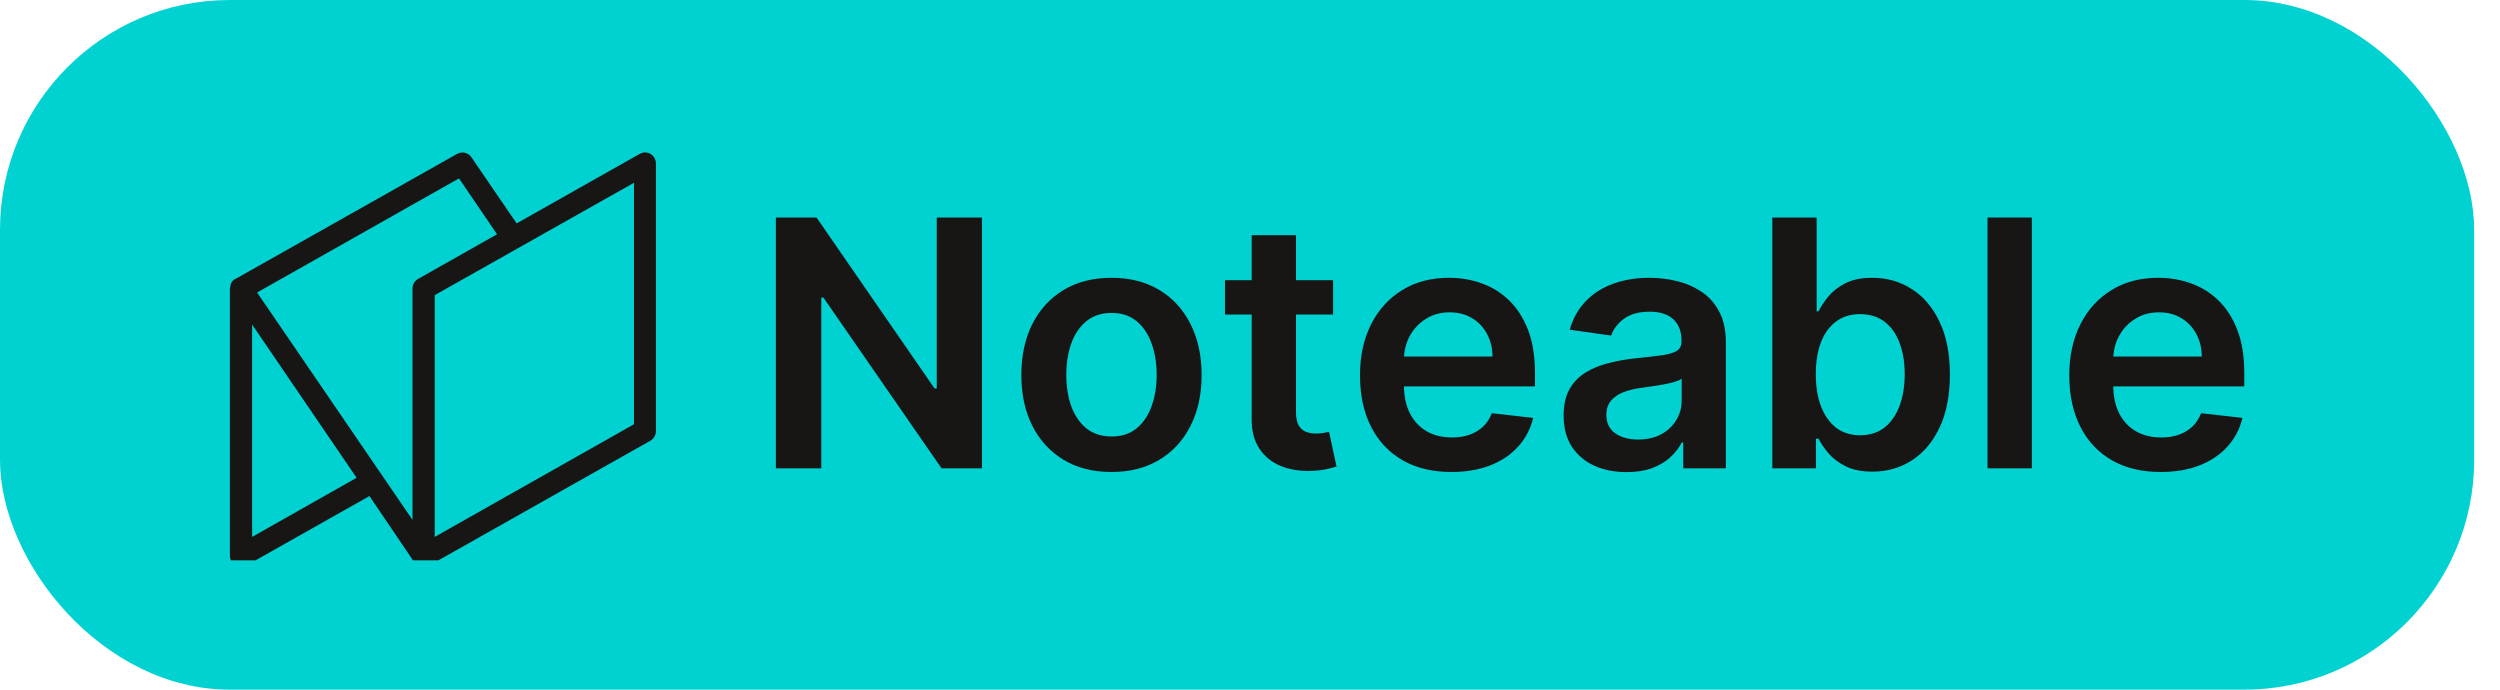 <svg width="87" height="24" viewBox="0 0 87 24" fill="none" xmlns="http://www.w3.org/2000/svg">
<rect width="86.101" height="24" rx="8" fill="#00D2D2"/>
<g clip-path="url(#clip0_339_2457)">
<path d="M22.643 5.358C22.521 5.287 22.378 5.287 22.256 5.358L17.979 7.774L16.411 5.481C16.401 5.471 16.391 5.461 16.391 5.45L16.381 5.44C16.37 5.42 16.35 5.409 16.34 5.399L16.329 5.389C16.319 5.379 16.299 5.369 16.279 5.358C16.268 5.358 16.268 5.348 16.258 5.348C16.248 5.338 16.228 5.338 16.218 5.328C16.207 5.328 16.197 5.317 16.187 5.317C16.177 5.317 16.167 5.317 16.146 5.307C16.136 5.307 16.116 5.307 16.105 5.307C16.095 5.307 16.085 5.307 16.075 5.307C16.055 5.307 16.044 5.307 16.024 5.317C16.014 5.317 16.014 5.317 16.004 5.317C15.983 5.317 15.973 5.328 15.953 5.338C15.943 5.338 15.943 5.338 15.932 5.348C15.922 5.348 15.912 5.358 15.902 5.358L8.193 9.708C8.183 9.708 8.183 9.718 8.173 9.718H8.163C8.143 9.729 8.122 9.749 8.112 9.759L8.102 9.77C8.092 9.78 8.081 9.8 8.071 9.811L8.061 9.821C8.051 9.841 8.041 9.862 8.031 9.882V9.892C8.02 9.913 8.02 9.923 8.02 9.944C8.02 9.954 8.02 9.954 8.02 9.964C8 10.005 8 10.025 8 10.046V19.339C8 19.472 8.071 19.605 8.193 19.677C8.255 19.708 8.326 19.728 8.387 19.728C8.448 19.728 8.519 19.708 8.58 19.677L12.857 17.262L14.415 19.564C14.415 19.564 14.415 19.564 14.425 19.575C14.425 19.585 14.435 19.585 14.435 19.595C14.446 19.605 14.446 19.605 14.456 19.616L14.466 19.626C14.476 19.636 14.476 19.636 14.486 19.646L14.497 19.657C14.507 19.667 14.517 19.667 14.527 19.677C14.527 19.677 14.537 19.677 14.537 19.687C14.537 19.687 14.537 19.687 14.547 19.687C14.558 19.698 14.568 19.698 14.578 19.698C14.588 19.698 14.588 19.698 14.598 19.708C14.609 19.708 14.619 19.718 14.629 19.718C14.639 19.718 14.639 19.718 14.649 19.728C14.659 19.728 14.67 19.728 14.68 19.738H14.69C14.71 19.738 14.721 19.738 14.741 19.738C14.741 19.738 14.741 19.738 14.751 19.738C14.761 19.738 14.782 19.738 14.792 19.738C14.802 19.738 14.802 19.738 14.812 19.738C14.822 19.738 14.833 19.738 14.843 19.728C14.853 19.728 14.853 19.728 14.863 19.718C14.873 19.718 14.884 19.708 14.894 19.708C14.904 19.708 14.904 19.698 14.914 19.698C14.914 19.698 14.924 19.698 14.924 19.687L22.633 15.337C22.755 15.266 22.826 15.143 22.826 15V5.696C22.826 5.553 22.755 5.43 22.643 5.358ZM8.774 18.684V11.295L12.409 16.627L8.774 18.684ZM14.547 9.708C14.425 9.78 14.354 9.903 14.354 10.046V18.091L8.947 10.179L15.973 6.208L17.297 8.152L14.547 9.708ZM22.062 14.764L15.128 18.684V10.271L22.062 6.361V14.764Z" fill="#171615"/>
</g>
<path d="M34.172 7.57V16.298H32.766L28.653 10.353H28.581V16.298H27V7.57H28.415L32.523 13.519H32.599V7.57H34.172Z" fill="#171615"/>
<path d="M38.679 16.425C38.04 16.425 37.486 16.285 37.017 16.004C36.549 15.722 36.185 15.329 35.927 14.823C35.671 14.318 35.543 13.727 35.543 13.05C35.543 12.374 35.671 11.782 35.927 11.273C36.185 10.765 36.549 10.37 37.017 10.089C37.486 9.808 38.04 9.667 38.679 9.667C39.319 9.667 39.873 9.808 40.341 10.089C40.81 10.37 41.172 10.765 41.428 11.273C41.687 11.782 41.816 12.374 41.816 13.05C41.816 13.727 41.687 14.318 41.428 14.823C41.172 15.329 40.81 15.722 40.341 16.004C39.873 16.285 39.319 16.425 38.679 16.425ZM38.688 15.19C39.035 15.19 39.324 15.095 39.557 14.904C39.79 14.711 39.964 14.452 40.077 14.129C40.194 13.805 40.252 13.444 40.252 13.046C40.252 12.646 40.194 12.283 40.077 11.96C39.964 11.633 39.79 11.373 39.557 11.18C39.324 10.986 39.035 10.89 38.688 10.89C38.333 10.89 38.037 10.986 37.802 11.18C37.569 11.373 37.394 11.633 37.277 11.96C37.164 12.283 37.107 12.646 37.107 13.046C37.107 13.444 37.164 13.805 37.277 14.129C37.394 14.452 37.569 14.711 37.802 14.904C38.037 15.095 38.333 15.19 38.688 15.19Z" fill="#171615"/>
<path d="M46.392 9.752V10.945H42.629V9.752H46.392ZM43.558 8.184H45.1V14.329C45.1 14.536 45.132 14.695 45.194 14.806C45.259 14.914 45.345 14.988 45.45 15.028C45.555 15.068 45.671 15.087 45.799 15.087C45.896 15.087 45.984 15.08 46.063 15.066C46.146 15.052 46.208 15.039 46.251 15.028L46.511 16.234C46.428 16.262 46.31 16.293 46.157 16.327C46.007 16.361 45.822 16.381 45.603 16.387C45.217 16.398 44.869 16.34 44.559 16.212C44.249 16.082 44.004 15.88 43.822 15.607C43.643 15.335 43.555 14.994 43.558 14.585V8.184Z" fill="#171615"/>
<path d="M50.507 16.425C49.851 16.425 49.284 16.289 48.807 16.016C48.332 15.741 47.967 15.352 47.712 14.849C47.456 14.343 47.328 13.748 47.328 13.063C47.328 12.39 47.456 11.799 47.712 11.29C47.97 10.779 48.331 10.381 48.794 10.097C49.257 9.81 49.801 9.667 50.426 9.667C50.83 9.667 51.21 9.732 51.568 9.863C51.929 9.991 52.247 10.19 52.523 10.46C52.801 10.729 53.02 11.073 53.179 11.491C53.338 11.905 53.417 12.4 53.417 12.974V13.447H48.053V12.407H51.939C51.936 12.111 51.872 11.849 51.747 11.619C51.622 11.386 51.447 11.202 51.223 11.069C51.001 10.935 50.743 10.869 50.447 10.869C50.132 10.869 49.855 10.945 49.616 11.099C49.378 11.249 49.192 11.448 49.058 11.695C48.928 11.94 48.861 12.208 48.858 12.501V13.408C48.858 13.789 48.928 14.116 49.067 14.389C49.206 14.658 49.401 14.866 49.651 15.011C49.901 15.153 50.193 15.224 50.528 15.224C50.753 15.224 50.956 15.193 51.138 15.13C51.319 15.065 51.477 14.97 51.611 14.845C51.744 14.72 51.845 14.565 51.913 14.38L53.354 14.542C53.263 14.923 53.089 15.255 52.834 15.539C52.581 15.82 52.257 16.039 51.862 16.195C51.467 16.349 51.016 16.425 50.507 16.425Z" fill="#171615"/>
<path d="M56.604 16.43C56.189 16.43 55.816 16.356 55.483 16.208C55.154 16.058 54.892 15.836 54.699 15.543C54.509 15.251 54.414 14.89 54.414 14.461C54.414 14.092 54.482 13.786 54.618 13.545C54.755 13.303 54.941 13.11 55.176 12.965C55.412 12.82 55.678 12.711 55.973 12.637C56.272 12.56 56.58 12.505 56.898 12.471C57.282 12.431 57.593 12.396 57.831 12.364C58.07 12.33 58.243 12.279 58.351 12.211C58.462 12.14 58.517 12.03 58.517 11.883V11.857C58.517 11.536 58.422 11.288 58.232 11.111C58.042 10.935 57.767 10.847 57.41 10.847C57.032 10.847 56.732 10.93 56.51 11.095C56.292 11.259 56.144 11.454 56.067 11.678L54.627 11.474C54.74 11.076 54.928 10.744 55.189 10.477C55.451 10.207 55.77 10.005 56.148 9.871C56.526 9.735 56.944 9.667 57.401 9.667C57.716 9.667 58.03 9.704 58.343 9.778C58.655 9.852 58.941 9.974 59.199 10.144C59.458 10.312 59.665 10.54 59.821 10.83C59.98 11.12 60.06 11.482 60.06 11.917V16.298H58.577V15.398H58.526C58.432 15.58 58.3 15.751 58.13 15.91C57.962 16.066 57.75 16.192 57.495 16.289C57.242 16.383 56.945 16.43 56.604 16.43ZM57.005 15.296C57.314 15.296 57.583 15.235 57.81 15.113C58.037 14.988 58.212 14.823 58.334 14.619C58.459 14.414 58.522 14.191 58.522 13.95V13.178C58.473 13.218 58.391 13.255 58.275 13.289C58.161 13.323 58.033 13.353 57.891 13.379C57.749 13.404 57.608 13.427 57.469 13.447C57.33 13.467 57.209 13.484 57.107 13.498C56.877 13.529 56.671 13.58 56.489 13.651C56.307 13.722 56.164 13.822 56.059 13.95C55.953 14.075 55.901 14.236 55.901 14.435C55.901 14.72 56.005 14.934 56.212 15.079C56.419 15.224 56.684 15.296 57.005 15.296Z" fill="#171615"/>
<path d="M61.677 16.298V7.57H63.22V10.835H63.284C63.363 10.675 63.476 10.506 63.62 10.327C63.765 10.146 63.961 9.991 64.209 9.863C64.456 9.732 64.771 9.667 65.155 9.667C65.66 9.667 66.116 9.796 66.522 10.055C66.932 10.31 67.255 10.69 67.494 11.193C67.736 11.693 67.856 12.306 67.856 13.033C67.856 13.752 67.738 14.363 67.503 14.866C67.267 15.369 66.946 15.752 66.54 16.016C66.133 16.28 65.673 16.413 65.159 16.413C64.784 16.413 64.473 16.35 64.226 16.225C63.978 16.1 63.78 15.95 63.629 15.773C63.481 15.595 63.366 15.425 63.284 15.266H63.194V16.298H61.677ZM63.19 13.025C63.19 13.448 63.25 13.819 63.369 14.137C63.491 14.455 63.666 14.704 63.893 14.883C64.123 15.059 64.402 15.147 64.728 15.147C65.069 15.147 65.355 15.056 65.585 14.874C65.815 14.69 65.988 14.438 66.105 14.12C66.224 13.799 66.284 13.434 66.284 13.025C66.284 12.619 66.226 12.258 66.109 11.943C65.993 11.627 65.819 11.38 65.589 11.201C65.359 11.022 65.072 10.932 64.728 10.932C64.399 10.932 64.119 11.019 63.889 11.193C63.659 11.366 63.484 11.609 63.365 11.921C63.248 12.234 63.19 12.602 63.19 13.025Z" fill="#171615"/>
<path d="M70.708 7.57V16.298H69.166V7.57H70.708Z" fill="#171615"/>
<path d="M75.19 16.425C74.534 16.425 73.967 16.289 73.49 16.016C73.016 15.741 72.65 15.352 72.395 14.849C72.139 14.343 72.011 13.748 72.011 13.063C72.011 12.39 72.139 11.799 72.395 11.29C72.653 10.779 73.014 10.381 73.477 10.097C73.94 9.81 74.484 9.667 75.109 9.667C75.513 9.667 75.893 9.732 76.251 9.863C76.612 9.991 76.93 10.19 77.206 10.46C77.484 10.729 77.703 11.073 77.862 11.491C78.021 11.905 78.101 12.4 78.101 12.974V13.447H72.736V12.407H76.622C76.619 12.111 76.555 11.849 76.43 11.619C76.305 11.386 76.131 11.202 75.906 11.069C75.685 10.935 75.426 10.869 75.131 10.869C74.815 10.869 74.538 10.945 74.3 11.099C74.061 11.249 73.875 11.448 73.741 11.695C73.611 11.94 73.544 12.208 73.541 12.501V13.408C73.541 13.789 73.611 14.116 73.75 14.389C73.889 14.658 74.084 14.866 74.334 15.011C74.584 15.153 74.876 15.224 75.212 15.224C75.436 15.224 75.639 15.193 75.821 15.13C76.003 15.065 76.16 14.97 76.294 14.845C76.427 14.72 76.528 14.565 76.597 14.38L78.037 14.542C77.946 14.923 77.773 15.255 77.517 15.539C77.264 15.82 76.94 16.039 76.545 16.195C76.15 16.349 75.699 16.425 75.19 16.425Z" fill="#171615"/>
<defs>
<clipPath id="clip0_339_2457">
<rect width="15" height="15" fill="white" transform="translate(8 4.5)"/>
</clipPath>
</defs>
</svg>
